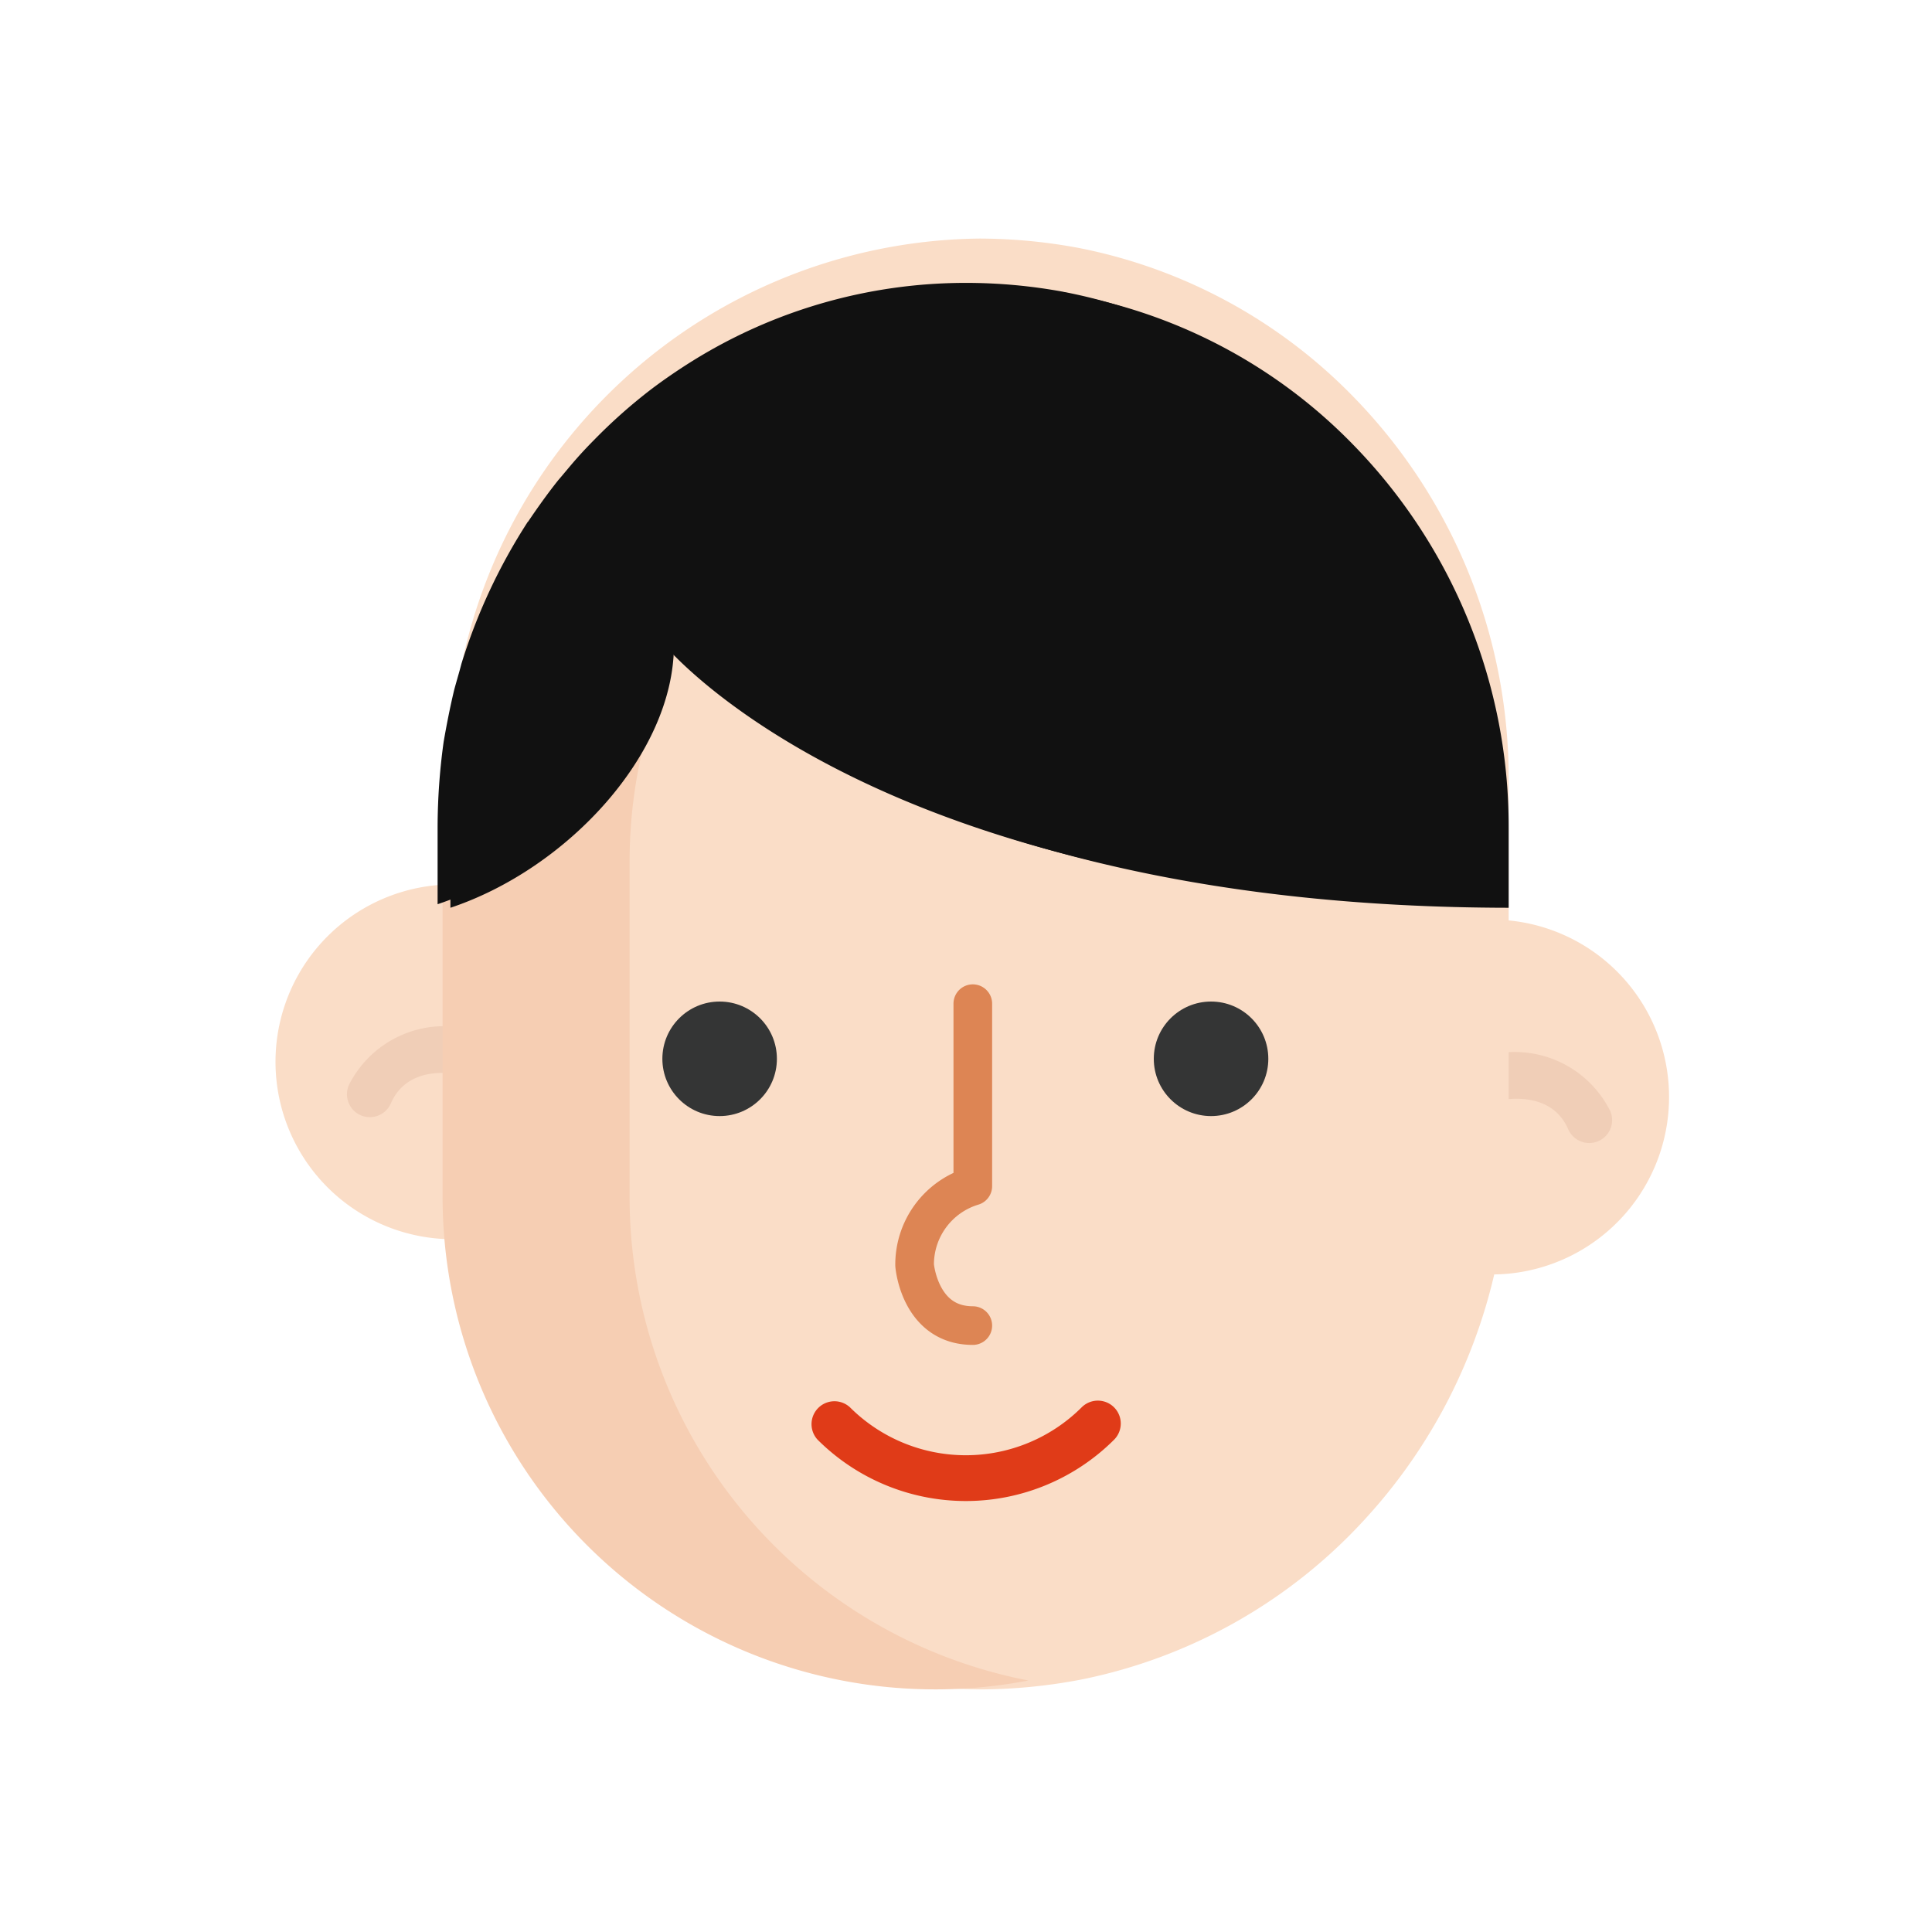 <svg xmlns="http://www.w3.org/2000/svg" width="50" height="50" viewBox="0 0 50 50">
    <defs>
        <style>
            .cls-1{fill:#faddc7}.cls-2{fill:#f0ceb7}.cls-3{fill:#f6ceb3}.cls-4{fill:#111}.cls-5,.cls-8{fill:none}.cls-6{fill:#e03b18}.cls-7{fill:#343535}.cls-8{stroke:#dd8554;stroke-linecap:round;stroke-linejoin:round}
        </style>
    </defs>
    <g id="그룹_1758" data-name="그룹 1758" transform="translate(-733.578 -92.983)">
        <g id="그룹_1757" data-name="그룹 1757" transform="translate(733.911 92.983)">
            <path id="패스_1751" d="M772.265 117.8a4.648 4.648 0 0 1 .569-.034 4.592 4.592 0 0 1 .374 9.168c-.123.01-.249.015-.374.015" class="cls-1" data-name="패스 1751" transform="translate(-734.555 -93.967)"/>
            <path id="패스_1752" d="M746.236 125.9a4.527 4.527 0 0 1-.937.1 4.591 4.591 0 0 1-.428-9.162 4.106 4.106 0 0 1 .431-.021 4.649 4.649 0 0 1 .569.034" class="cls-1" data-name="패스 1752" transform="translate(-733.911 -93.929)"/>
            <path id="패스_1753" d="M775.235 123.524a.592.592 0 0 1-.544-.357c-.484-1.112-1.892-.727-1.952-.71a.593.593 0 0 1-.324-1.14 2.762 2.762 0 0 1 3.363 1.378.592.592 0 0 1-.543.829z" class="cls-2" data-name="패스 1753" transform="translate(-734.439 -93.943)"/>
            <path id="패스_1754" d="M743.271 122.832a.6.6 0 0 1-.236-.049.594.594 0 0 1-.307-.78 2.763 2.763 0 0 1 3.363-1.378.593.593 0 0 1-.321 1.141c-.153-.042-1.485-.37-1.955.71a.593.593 0 0 1-.544.356z" class="cls-2" data-name="패스 1754" transform="translate(-734.033 -93.92)"/>
            <path id="패스_1755" d="M772.622 114.77v9.545a14.285 14.285 0 0 1-.588 4.074 14.082 14.082 0 0 1-.84 2.162q-.287.591-.627 1.148a14 14 0 0 1-1.674 2.224 13.57 13.57 0 0 1-7.36 4.145 14.084 14.084 0 0 1-2.609.25 13.845 13.845 0 0 1-13.688-14v-9.548a13.845 13.845 0 0 1 13.688-14 14.083 14.083 0 0 1 2.609.25 13.56 13.56 0 0 1 7.074 3.848 14.121 14.121 0 0 1 4.015 9.902z" class="cls-1" data-name="패스 1755" transform="translate(-733.911 -94.596)"/>
            <path id="패스_1756" d="M760.4 138.107a12.749 12.749 0 0 1-15.16-12.51v-8.68a12.749 12.749 0 0 1 15.16-12.51 12.741 12.741 0 0 0-10.32 12.51v8.68a12.741 12.741 0 0 0 10.32 12.51z" class="cls-3" data-name="패스 1756" transform="translate(-734.119 -94.616)"/>
            <path id="패스_1757" d="M772.622 114.777v2.07c-15.388-.02-21.026-6.13-21.554-6.75a.171.171 0 0 1-.049-.05c0 2.81-2.755 5.79-5.784 6.8v-2.01a16.276 16.276 0 0 1 .156-2.19c.078-.45.166-.9.274-1.35.059-.22.127-.44.186-.67a14.831 14.831 0 0 1 1.72-3.68s.02-.01.02-.02c.244-.36.5-.72.772-1.06.156-.18.3-.36.459-.54s.3-.33.459-.49a13.781 13.781 0 0 1 1.5-1.33c.332-.25.684-.49 1.036-.71a13.388 13.388 0 0 1 7.1-2.03 13.885 13.885 0 0 1 2.511.23c.029.01.068.01.1.02a13.558 13.558 0 0 1 7.074 3.85 14.133 14.133 0 0 1 4.02 9.91z" class="cls-4" data-name="패스 1757" transform="translate(-733.911 -93.354)"/>
            <path id="사각형_1945" d="M0 0h49.367v48.383H0z" class="cls-5" data-name="사각형 1945" transform="rotate(-.356 49.41 .154)"/>
            <path id="패스_1758" d="M762.73 130.69a.593.593 0 0 1 0 .838 5.431 5.431 0 0 1-7.672 0 .593.593 0 0 1 .838-.838 4.244 4.244 0 0 0 5.995 0 .593.593 0 0 1 .839 0z" class="cls-6" data-name="패스 1758" transform="translate(-734.231 -94.268)"/>
            <path id="패스_1759" d="M772.29 114.68v2.07c-15.388-.02-21.026-6.13-21.554-6.75a.171.171 0 0 1-.049-.05c0 2.81-2.755 5.79-5.784 6.8v-2.01a16.266 16.266 0 0 1 .156-2.19c.078-.45.166-.9.274-1.35.059-.22.127-.44.186-.67a14.831 14.831 0 0 1 1.72-3.68s.019-.01.019-.02c.244-.36.5-.72.772-1.06.156-.18.3-.36.459-.54s.3-.33.459-.49a13.768 13.768 0 0 1 1.5-1.33c.332-.25.684-.49 1.036-.71a13.389 13.389 0 0 1 7.1-2.03 13.884 13.884 0 0 1 2.511.23c.029.01.068.01.1.02a13.558 13.558 0 0 1 7.074 3.85 14.133 14.133 0 0 1 4.021 9.91z" class="cls-4" data-name="패스 1759" transform="translate(-733.911 -93.349)"/>
            <g id="그룹_1756" data-name="그룹 1756" transform="translate(16.809 25.92)">
                <circle id="타원_560" cx="1.482" cy="1.482" r="1.482" class="cls-7" data-name="타원 560"/>
                <circle id="타원_561" cx="1.482" cy="1.482" r="1.482" class="cls-7" data-name="타원 561" transform="translate(12.718)"/>
            </g>
            <path id="패스_1760" d="M759.066 120.009v4.722a2.119 2.119 0 0 0-1.506 2.048s.126 1.561 1.506 1.561" class="cls-8" data-name="패스 1760" transform="translate(-734.223 -94.034)"/>
        </g>
        <path id="사각형_1945-2" d="M0 0h49.367v48.383H0z" class="cls-5" data-name="사각형 1945" transform="rotate(-.356 15592.128 -118016.711)"/>
    </g>
</svg>
